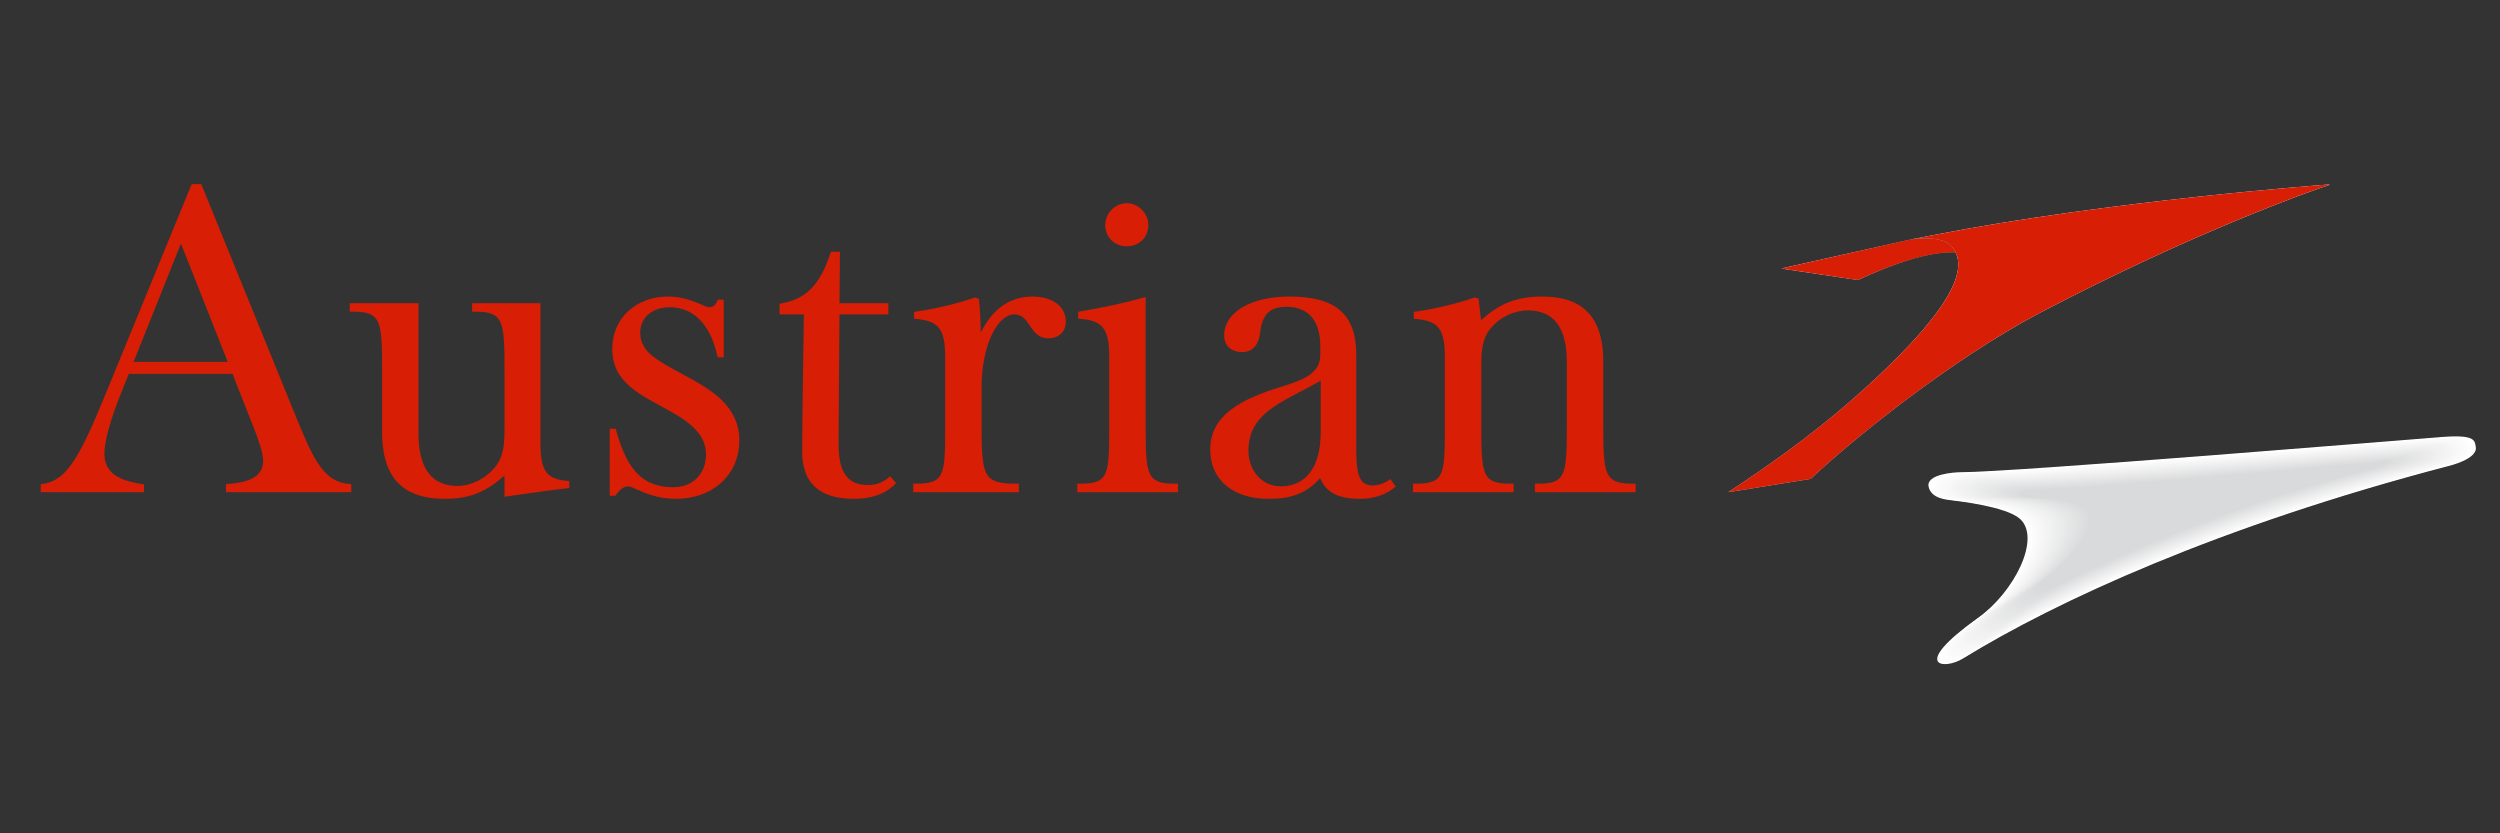 <?xml version="1.0" encoding="UTF-8" standalone="no"?>
<svg
   xmlns:dc="http://purl.org/dc/elements/1.1/"
   xmlns:cc="http://creativecommons.org/ns#"
   xmlns:rdf="http://www.w3.org/1999/02/22-rdf-syntax-ns#"
   xmlns:svg="http://www.w3.org/2000/svg"
   xmlns="http://www.w3.org/2000/svg"
   xmlns:xlink="http://www.w3.org/1999/xlink"
   xmlns:sodipodi="http://sodipodi.sourceforge.net/DTD/sodipodi-0.dtd"
   xmlns:inkscape="http://www.inkscape.org/namespaces/inkscape"
   version="1.1"
   id="Ebene_1"
   x="0px"
   y="0px"
   viewBox="0 0 425.197 141.732"
   xml:space="preserve"
   sodipodi:docname="austrian-airlines.svg"
   inkscape:version="1.0beta2 (2b71d25, 2019-12-03)"><rect x="0" y="0" width="425.197" height="141.732" fill="#333333" stroke="none"/><defs
   id="defs1810" /><sodipodi:namedview
   pagecolor="#ffffff"
   bordercolor="#666666"
   inkscape:document-rotation="0"
   borderopacity="1"
   objecttolerance="10"
   gridtolerance="10"
   guidetolerance="10"
   inkscape:pageopacity="0"
   inkscape:pageshadow="2"
   inkscape:window-width="957"
   inkscape:window-height="596"
   id="namedview1808"
   showgrid="false"
   inkscape:zoom="1.1406478"
   inkscape:cx="212.5985"
   inkscape:cy="70.865997"
   inkscape:window-x="0"
   inkscape:window-y="23"
   inkscape:window-maximized="0"
   inkscape:current-layer="Ebene_1" />
<g
   id="g1805"
   transform="matrix(1.461,0,0,1.461,-105.073,-35.913)">
	<g
   id="g1691">
		<path
   fill-rule="evenodd"
   clip-rule="evenodd"
   fill="#D81E05"
   d="m 234.396,81.215 c -1.043,0.915 -2.464,1.438 -4.101,1.438 -2.663,0 -4.005,-0.773 -4.708,-2.421 -1.508,1.764 -3.351,2.421 -5.98,2.421 -4.059,0 -6.802,-2.119 -6.802,-5.756 0,-3.931 3.494,-5.822 8.23,-7.283 l 0.354,-0.108 c 2.38,-0.735 4.23,-1.553 4.23,-3.582 v -1.007 c 0,-3.03 -1.391,-4.619 -3.944,-4.619 -1.985,0 -2.809,0.93 -3.052,2.954 -0.125,1.055 -0.57,2.316 -2.105,2.316 -1.272,0 -2.095,-0.762 -2.095,-1.939 0,-2.653 3.065,-4.526 7.618,-4.526 5.591,0 7.765,2.235 7.765,6.802 v 11.191 c 0,2.954 0.491,3.999 1.883,3.999 0.708,0 1.389,-0.232 2.083,-0.739 z m -8.727,-6.356 v -5.967 c -0.882,0.506 -1.717,0.942 -2.523,1.363 -3.389,1.76 -5.892,3.244 -5.892,6.781 0,2.37 1.602,4.159 3.748,4.159 3.006,0 4.667,-2.3 4.667,-6.336 z"
   id="path1661"
   inkscape:connector-curvature="0" />
		<path
   fill="#D81E05"
   d="M 87.469,66.708 H 98.43 L 92.984,52.935 Z m 11.514,1.399 H 86.908 l -0.953,2.381 c -1.165,2.907 -1.878,5.474 -1.883,6.868 -0.008,2.22 1.57,3.196 4.614,3.609 v 0.913 H 76.662 V 80.927 C 80.226,80.72 81.846,76.22 85.741,66.719 L 94.23,46.017 h 1.12 l 10.699,26.279 c 2.23,5.476 3.406,8.528 6.762,8.631 v 0.951 H 98.224 V 80.93 c 2.84,-0.155 4.32,-0.94 4.326,-2.698 0.003,-0.926 -0.484,-2.33 -1.279,-4.335 z"
   id="path1663"
   inkscape:connector-curvature="0" />
		<g
   id="g1667">
			<path
   fill="#D81E05"
   d="m 134.703,59.878 h -7.823 v 0.988 h 0.391 c 3.275,0 3.379,1.083 3.379,6.837 v 6.555 c 0,2.054 -0.081,3.495 -1.156,4.768 -1.089,1.296 -2.71,2.122 -4.339,2.122 -2.996,0 -4.515,-2.073 -4.515,-6.062 V 59.878 h -8.008 v 0.988 h 0.391 c 3.275,0 3.378,1.083 3.378,6.837 v 7.191 c 0,4.987 2.124,7.759 7.323,7.759 2.93,0 4.889,-0.88 6.926,-2.723 0,0.48 0,2.478 0,2.478 l 1.224,-0.176 c 2.166,-0.309 4.211,-0.604 6.204,-0.825 l 0.117,-0.013 v -0.811 l -0.122,-0.009 c -2.541,-0.196 -3.234,-1.143 -3.234,-4.41 V 59.878 Z"
   id="path1665"
   inkscape:connector-curvature="0" />
		</g>
		<g
   id="g1671">
			<path
   fill="#D81E05"
   d="m 143.19,65.166 c 0,4.032 3.317,5.373 6.845,7.338 2.376,1.337 4.07,2.761 4.07,5 0,2.211 -1.518,3.796 -3.793,3.796 -3.36,0 -5.355,-1.743 -6.689,-6.712 l -0.027,-0.1 h -0.699 v 7.803 h 0.666 l 0.04,-0.058 c 0.512,-0.719 0.943,-1.027 1.439,-1.027 0.231,0 0.588,0.162 1.04,0.366 0.948,0.43 2.486,1.08 4.54,1.08 4.341,0 7.363,-2.859 7.363,-6.796 0,-1.911 -0.744,-3.389 -1.999,-4.65 -1.141,-1.149 -2.91,-2.157 -4.895,-3.215 -2.794,-1.529 -4.643,-2.491 -4.643,-4.685 0,-1.837 1.5,-2.957 3.439,-2.957 2.729,0 4.753,1.982 5.552,5.73 l 0.023,0.104 h 0.706 v -6.719 h -0.687 l -0.035,0.082 c -0.237,0.573 -0.507,0.796 -0.961,0.796 -0.227,0 -0.571,-0.152 -1.008,-0.343 -0.861,-0.378 -2.2,-0.897 -3.798,-0.897 -3.702,0.001 -6.489,2.544 -6.489,6.064 z"
   id="path1669"
   inkscape:connector-curvature="0" />
		</g>
		<g
   id="g1675">
			<path
   fill="#D81E05"
   d="m 176.243,80.827 c -1.165,1.211 -2.796,1.825 -4.874,1.825 -4.122,0 -6.067,-1.872 -6.067,-5.512 0,-3.413 0.196,-15.962 0.196,-15.962 h -2.83 V 59.94 l 0.111,-0.018 c 2.984,-0.497 4.62,-2.193 5.834,-5.94 l 0.03,-0.092 h 0.923 0.133 l -0.053,5.989 h 5.694 v 1.3 h -5.697 l -0.101,14.444 v 0.622 c 0,3.074 0.868,4.799 3.377,4.799 1.049,0 1.871,-0.31 2.62,-1.027 z"
   id="path1673"
   inkscape:connector-curvature="0" />
		</g>
		<g
   id="g1679">
			<path
   fill="#D81E05"
   d="m 185.394,59.223 c -2.144,0.732 -4.415,1.271 -6.947,1.65 l -0.112,0.016 v 0.806 l 0.123,0.009 c 2.74,0.198 3.491,1.156 3.491,4.461 v 7.836 c 0,5.837 0,6.888 -3.378,6.888 h -0.339 v 0.99 h 12.295 v -0.99 h -0.444 c -1.988,0 -2.859,-0.312 -3.329,-1.193 -0.525,-0.988 -0.566,-2.834 -0.566,-5.539 v -4.441 c 0,-5.17 1.961,-8.537 3.792,-8.537 0.885,0 1.311,0.541 1.763,1.227 0.482,0.731 1.029,1.56 2.21,1.56 1.223,0 2.043,-0.78 2.043,-1.94 0,-1.797 -1.574,-2.921 -3.901,-2.921 -2.463,0 -4.569,1.287 -6.012,4.204 -0.013,-1.638 -0.079,-2.694 -0.205,-3.866 l -0.01,-0.084 -0.434,-0.147 z"
   id="path1677"
   inkscape:connector-curvature="0" />
		</g>
		<g
   id="g1685">
			<path
   fill="#D81E05"
   d="m 200.581,50.745 c 0,1.452 1.055,2.506 2.509,2.506 1.476,0 2.507,-1.031 2.507,-2.506 0,-1.336 -1.172,-2.509 -2.507,-2.509 -1.337,0 -2.509,1.173 -2.509,2.509 z"
   id="path1681"
   inkscape:connector-curvature="0" />
			<path
   fill="#D81E05"
   d="m 205.117,59.204 c -2.308,0.649 -4.714,1.172 -7.573,1.651 l -0.111,0.018 v 0.804 l 0.124,0.008 c 2.739,0.199 3.489,1.158 3.489,4.461 v 7.855 c 0,5.837 0,6.888 -3.377,6.888 h -0.34 v 0.99 h 11.727 v -0.99 h -0.34 c -3.335,0 -3.429,-0.98 -3.429,-6.888 V 59.156 Z"
   id="path1683"
   inkscape:connector-curvature="0" />
		</g>
		<g
   id="g1689">
			<path
   fill="#D81E05"
   d="m 243.565,59.223 c -2.147,0.733 -4.418,1.271 -6.945,1.65 l -0.113,0.016 v 0.806 l 0.121,0.009 c 2.742,0.198 3.49,1.156 3.49,4.461 v 7.836 c 0,5.837 0,6.888 -3.375,6.888 h -0.339 v 0.99 h 11.726 v -0.99 h -0.343 c -3.332,0 -3.428,-0.98 -3.428,-6.888 v -6.862 c 0,-1.657 0.085,-3.128 1.105,-4.356 1.088,-1.294 2.709,-2.068 4.337,-2.068 2.996,0 4.516,2.022 4.516,6.011 v 7.276 c 0,5.907 -0.094,6.888 -3.377,6.888 h -0.34 v 0.99 h 11.727 v -0.99 h -0.34 c -3.323,0 -3.428,-1.091 -3.428,-6.888 v -7.327 c 0,-4.768 -1.998,-7.571 -7.111,-7.571 -2.886,0 -4.967,0.775 -7.114,2.753 -0.043,-0.432 -0.291,-2.5 -0.291,-2.5 l -0.436,-0.147 z"
   id="path1687"
   inkscape:connector-curvature="0" />
		</g>
	</g>
	<g
   id="g1757">
		<path
   fill="#FFFFFF"
   d="m 360.127,76.6 c -0.13,-0.702 0,-1.437 -3.809,-1.156 -3.809,0.29 -50.089,4.111 -56.146,4.111 -0.762,0 -4.014,0.22 -3.744,1.66 0.283,1.441 2.156,1.533 2.704,1.611 0.551,0.067 6.299,0.701 7.923,2.146 2.518,2.236 -0.633,8.524 -4.889,11.557 -8.02,5.718 -3.879,6.045 -1.754,4.722 10.812,-6.656 29.809,-15.429 56.529,-22.417 0,0 3.46,-0.792 3.186,-2.234 z"
   id="path1693"
   inkscape:connector-curvature="0" />
		<path
   fill="#FEFEFE"
   d="m 300.486,79.619 c -0.755,0 -3.983,0.216 -3.712,1.628 0.272,1.41 2.176,1.501 2.719,1.572 0.545,0.072 6.244,0.693 7.822,2.14 2.447,2.238 -0.694,8.424 -4.906,11.431 -7.823,5.582 -3.753,5.896 -1.647,4.591 10.514,-6.468 29.39,-15.204 55.852,-22.125 0,0 3.446,-0.791 3.179,-2.195 -0.13,-0.695 -0.005,-1.395 -3.776,-1.116 -3.773,0.285 -49.532,4.074 -55.531,4.074 z"
   id="path1695"
   inkscape:connector-curvature="0" />
		<path
   fill="#FDFDFD"
   d="m 300.801,79.683 c -0.747,0 -3.947,0.212 -3.681,1.596 0.267,1.379 2.196,1.462 2.734,1.533 0.54,0.072 6.189,0.687 7.723,2.133 2.376,2.241 -0.757,8.324 -4.925,11.305 -7.628,5.447 -3.629,5.749 -1.541,4.459 10.215,-6.278 28.97,-14.978 55.173,-21.832 0,0 3.434,-0.79 3.173,-2.156 -0.13,-0.688 -0.01,-1.352 -3.743,-1.077 -3.736,0.284 -48.973,4.039 -54.913,4.039 z"
   id="path1697"
   inkscape:connector-curvature="0" />
		<path
   fill="#FBFBFC"
   d="m 301.114,79.746 c -0.739,0 -3.911,0.207 -3.648,1.564 0.26,1.346 2.217,1.423 2.75,1.493 0.534,0.071 6.134,0.681 7.622,2.126 2.306,2.245 -0.818,8.224 -4.942,11.179 -7.432,5.311 -3.504,5.602 -1.435,4.328 9.916,-6.09 28.55,-14.754 54.494,-21.54 0,0 3.422,-0.789 3.167,-2.117 -0.131,-0.681 -0.014,-1.309 -3.711,-1.036 -3.699,0.281 -48.415,4.003 -54.297,4.003 z"
   id="path1699"
   inkscape:connector-curvature="0" />
		<path
   fill="#FAFAFA"
   d="m 301.429,79.81 c -0.731,0 -3.875,0.203 -3.616,1.533 0.255,1.313 2.237,1.384 2.765,1.454 0.529,0.07 6.08,0.674 7.522,2.119 2.234,2.247 -0.881,8.124 -4.961,11.053 -7.236,5.176 -3.378,5.453 -1.328,4.196 9.618,-5.9 28.131,-14.529 53.817,-21.248 0,0 3.408,-0.788 3.16,-2.077 -0.131,-0.674 -0.018,-1.267 -3.679,-0.997 -3.663,0.278 -47.857,3.967 -53.68,3.967 z"
   id="path1701"
   inkscape:connector-curvature="0" />
		<path
   fill="#F9F9F9"
   d="m 301.744,79.874 c -0.725,0 -3.839,0.198 -3.585,1.501 0.249,1.281 2.257,1.346 2.78,1.415 0.523,0.069 6.023,0.666 7.421,2.112 2.164,2.25 -0.942,8.023 -4.978,10.927 -7.041,5.041 -3.254,5.306 -1.223,4.065 9.319,-5.713 27.711,-14.305 53.139,-20.956 0,0 3.395,-0.787 3.153,-2.038 -0.13,-0.667 -0.022,-1.225 -3.646,-0.958 -3.624,0.277 -47.296,3.932 -53.061,3.932 z"
   id="path1703"
   inkscape:connector-curvature="0" />
		<path
   fill="#F8F8F8"
   d="m 302.058,79.937 c -0.718,0 -3.801,0.194 -3.552,1.47 0.244,1.25 2.276,1.309 2.795,1.377 0.519,0.068 5.969,0.659 7.32,2.104 2.094,2.252 -1.004,7.924 -4.996,10.802 -6.845,4.904 -3.128,5.156 -1.115,3.933 9.021,-5.522 27.291,-14.079 52.46,-20.663 0,0 3.385,-0.786 3.147,-1.999 -0.129,-0.659 -0.027,-1.182 -3.614,-0.918 -3.588,0.272 -46.739,3.894 -52.445,3.894 z"
   id="path1705"
   inkscape:connector-curvature="0" />
		<path
   fill="#F6F7F7"
   d="m 302.372,80 c -0.71,0 -3.765,0.19 -3.521,1.439 0.238,1.217 2.299,1.269 2.81,1.337 0.515,0.068 5.914,0.652 7.22,2.098 2.025,2.256 -1.066,7.824 -5.014,10.676 -6.649,4.77 -3,5.014 -1.009,3.802 8.734,-5.314 26.871,-13.854 51.782,-20.371 0,0 3.369,-0.784 3.14,-1.96 -0.13,-0.652 -0.031,-1.139 -3.58,-0.878 C 350.648,76.412 308.019,80 302.372,80 Z"
   id="path1707"
   inkscape:connector-curvature="0" />
		<path
   fill="#F5F5F6"
   d="m 302.686,80.065 c -0.703,0 -3.728,0.185 -3.488,1.406 0.233,1.185 2.318,1.229 2.825,1.297 0.51,0.067 5.859,0.646 7.119,2.092 1.954,2.258 -1.127,7.723 -5.031,10.55 -6.453,4.634 -2.874,4.866 -0.902,3.67 8.439,-5.12 26.452,-13.63 51.103,-20.079 0,0 3.361,-0.784 3.135,-1.92 -0.129,-0.646 -0.036,-1.096 -3.549,-0.838 -3.515,0.267 -45.623,3.822 -51.212,3.822 z"
   id="path1709"
   inkscape:connector-curvature="0" />
		<path
   fill="#F4F4F5"
   d="m 303.001,80.128 c -0.695,0 -3.691,0.182 -3.456,1.375 0.228,1.152 2.338,1.192 2.84,1.259 0.505,0.067 5.805,0.638 7.02,2.084 1.883,2.26 -1.183,7.632 -5.049,10.424 -6.248,4.513 -2.748,4.721 -0.796,3.539 8.143,-4.927 26.032,-13.405 50.425,-19.787 0,0 3.349,-0.783 3.128,-1.881 -0.128,-0.64 -0.041,-1.054 -3.517,-0.799 -3.479,0.265 -45.065,3.786 -50.595,3.786 z"
   id="path1711"
   inkscape:connector-curvature="0" />
		<path
   fill="#F3F3F3"
   d="m 303.315,80.191 c -0.688,0 -3.655,0.177 -3.425,1.344 0.222,1.12 2.359,1.153 2.855,1.219 0.499,0.066 5.753,0.629 6.919,2.077 1.817,2.259 -1.244,7.532 -5.067,10.298 -6.05,4.377 -2.622,4.573 -0.689,3.408 7.849,-4.732 25.612,-13.182 49.748,-19.495 0,0 3.335,-0.782 3.121,-1.842 -0.128,-0.632 -0.046,-1.011 -3.484,-0.759 -3.442,0.263 -44.507,3.75 -49.978,3.75 z"
   id="path1713"
   inkscape:connector-curvature="0" />
		<path
   fill="#F2F2F2"
   d="m 303.629,80.255 c -0.681,0 -3.619,0.173 -3.393,1.312 0.216,1.088 2.38,1.114 2.871,1.18 0.494,0.065 5.699,0.622 6.818,2.07 1.748,2.261 -1.307,7.434 -5.085,10.172 -5.854,4.242 -2.497,4.428 -0.582,3.277 7.554,-4.538 25.192,-12.957 49.068,-19.203 0,0 3.324,-0.781 3.115,-1.803 -0.128,-0.624 -0.051,-0.969 -3.452,-0.719 -3.404,0.26 -43.947,3.714 -49.36,3.714 z"
   id="path1715"
   inkscape:connector-curvature="0" />
		<path
   fill="#F0F1F1"
   d="m 303.943,80.319 c -0.674,0 -3.583,0.168 -3.36,1.28 0.211,1.055 2.4,1.075 2.886,1.14 0.489,0.065 5.645,0.614 6.719,2.063 1.678,2.264 -1.367,7.334 -5.103,10.047 -5.658,4.107 -2.37,4.279 -0.476,3.145 7.255,-4.347 24.772,-12.731 48.391,-18.91 0,0 3.311,-0.78 3.108,-1.764 -0.127,-0.618 -0.055,-0.926 -3.419,-0.68 -3.37,0.258 -43.391,3.679 -48.746,3.679 z"
   id="path1717"
   inkscape:connector-curvature="0" />
		<path
   fill="#EFF0F0"
   d="m 304.258,80.383 c -0.666,0 -3.546,0.164 -3.328,1.248 0.206,1.023 2.421,1.038 2.901,1.101 0.483,0.065 5.59,0.607 6.618,2.057 1.607,2.266 -1.429,7.234 -5.121,9.92 -5.462,3.974 -2.245,4.134 -0.37,3.014 6.959,-4.155 24.353,-12.506 47.713,-18.617 0,0 3.3,-0.78 3.102,-1.725 -0.127,-0.61 -0.059,-0.884 -3.387,-0.64 -3.332,0.255 -42.832,3.642 -48.128,3.642 z"
   id="path1719"
   inkscape:connector-curvature="0" />
		<path
   fill="#EEEEEF"
   d="m 304.572,80.446 c -0.658,0 -3.51,0.159 -3.297,1.217 0.199,0.991 2.441,0.998 2.916,1.062 0.48,0.063 5.535,0.601 6.518,2.051 1.537,2.268 -1.489,7.134 -5.139,9.794 -5.265,3.837 -2.119,3.986 -0.263,2.882 6.662,-3.964 23.934,-12.281 47.034,-18.326 0,0 3.286,-0.778 3.096,-1.685 -0.127,-0.603 -0.065,-0.841 -3.354,-0.601 -3.296,0.252 -42.273,3.606 -47.511,3.606 z"
   id="path1721"
   inkscape:connector-curvature="0" />
		<path
   fill="#EDEDEE"
   d="m 304.887,80.51 c -0.652,0 -3.474,0.155 -3.265,1.185 0.194,0.959 2.461,0.961 2.931,1.023 0.474,0.062 5.481,0.593 6.418,2.043 1.468,2.271 -1.552,7.034 -5.157,9.668 -5.068,3.703 -1.993,3.84 -0.157,2.751 6.365,-3.774 23.515,-12.057 46.356,-18.033 0,0 3.273,-0.778 3.09,-1.647 -0.126,-0.597 -0.069,-0.799 -3.322,-0.56 -3.26,0.25 -41.717,3.57 -46.894,3.57 z"
   id="path1723"
   inkscape:connector-curvature="0" />
		<path
   fill="#ECECEC"
   d="m 305.201,80.574 c -0.645,0 -3.437,0.15 -3.232,1.152 0.188,0.927 2.48,0.921 2.945,0.983 0.469,0.062 5.427,0.587 6.317,2.036 1.397,2.274 -1.612,6.936 -5.175,9.543 -4.872,3.567 -1.868,3.692 -0.05,2.619 6.067,-3.582 23.095,-11.832 45.678,-17.741 0,0 3.262,-0.776 3.083,-1.606 -0.127,-0.589 -0.073,-0.756 -3.289,-0.521 -3.222,0.247 -41.158,3.535 -46.277,3.535 z"
   id="path1725"
   inkscape:connector-curvature="0" />
		<path
   fill="#EAEBEB"
   d="m 305.516,80.638 c -0.637,0 -3.401,0.146 -3.201,1.121 0.184,0.895 2.502,0.883 2.962,0.944 0.463,0.062 5.371,0.58 6.216,2.029 1.327,2.276 -1.674,6.835 -5.191,9.416 -4.678,3.433 -1.742,3.546 0.056,2.488 5.769,-3.393 22.675,-11.606 44.999,-17.449 0,0 3.249,-0.775 3.077,-1.566 -0.127,-0.583 -0.077,-0.714 -3.257,-0.48 -3.187,0.242 -40.601,3.497 -45.661,3.497 z"
   id="path1727"
   inkscape:connector-curvature="0" />
		<path
   fill="#E9EAEA"
   d="m 305.83,80.701 c -0.63,0 -3.364,0.142 -3.169,1.09 0.178,0.862 2.522,0.844 2.977,0.904 0.458,0.061 5.316,0.573 6.116,2.022 1.257,2.279 -1.736,6.736 -5.21,9.291 -4.481,3.297 -1.617,3.398 0.162,2.356 5.471,-3.204 22.255,-11.383 44.321,-17.156 0,0 3.235,-0.775 3.07,-1.528 -0.126,-0.576 -0.082,-0.671 -3.225,-0.44 -3.148,0.241 -40.04,3.461 -45.042,3.461 z"
   id="path1729"
   inkscape:connector-curvature="0" />
		<path
   fill="#E8E8E9"
   d="m 306.145,80.765 c -0.623,0 -3.327,0.138 -3.137,1.059 0.172,0.83 2.542,0.806 2.991,0.865 0.453,0.059 5.262,0.566 6.016,2.016 1.187,2.282 -1.798,6.636 -5.228,9.165 -4.285,3.161 -1.491,3.251 0.269,2.225 5.172,-3.015 21.836,-11.157 43.643,-16.864 0,0 3.222,-0.773 3.064,-1.488 -0.126,-0.569 -0.087,-0.629 -3.192,-0.401 -3.113,0.235 -39.483,3.423 -44.426,3.423 z"
   id="path1731"
   inkscape:connector-curvature="0" />
		<path
   fill="#E7E7E8"
   d="m 306.459,80.828 c -0.615,0 -3.292,0.134 -3.106,1.026 0.167,0.799 2.562,0.768 3.007,0.827 0.448,0.059 5.207,0.559 5.915,2.008 1.116,2.285 -1.859,6.535 -5.246,9.039 -4.091,3.024 -1.365,3.103 0.376,2.094 4.872,-2.826 21.416,-10.932 42.965,-16.571 0,0 3.21,-0.772 3.058,-1.45 -0.126,-0.562 -0.092,-0.586 -3.16,-0.361 -3.076,0.234 -38.924,3.388 -43.809,3.388 z"
   id="path1733"
   inkscape:connector-curvature="0" />
		<path
   fill="#E5E6E7"
   d="m 306.773,80.893 c -0.608,0 -3.256,0.128 -3.073,0.994 0.161,0.767 2.583,0.729 3.021,0.787 0.442,0.059 5.152,0.552 5.815,2.002 1.045,2.287 -1.922,6.436 -5.264,8.913 -3.895,2.888 -1.241,2.956 0.483,1.962 4.573,-2.638 20.995,-10.708 42.285,-16.279 0,0 3.196,-0.772 3.052,-1.41 -0.126,-0.555 -0.097,-0.544 -3.128,-0.322 -3.038,0.232 -38.364,3.353 -43.191,3.353 z"
   id="path1735"
   inkscape:connector-curvature="0" />
		<path
   fill="#E4E5E6"
   d="m 307.087,80.956 c -0.6,0 -3.218,0.124 -3.04,0.963 0.155,0.733 2.603,0.691 3.036,0.748 0.438,0.058 5.099,0.545 5.715,1.994 0.975,2.292 -1.984,6.335 -5.281,8.787 -3.7,2.753 -1.115,2.81 0.589,1.831 4.272,-2.453 20.576,-10.482 41.607,-15.987 0,0 3.183,-0.77 3.045,-1.37 -0.126,-0.549 -0.101,-0.502 -3.095,-0.283 -3.003,0.23 -37.808,3.317 -42.576,3.317 z"
   id="path1737"
   inkscape:connector-curvature="0" />
		<path
   fill="#E3E4E4"
   d="m 307.401,81.02 c -0.593,0 -3.183,0.12 -3.009,0.932 0.15,0.701 2.623,0.652 3.052,0.709 0.433,0.058 5.043,0.538 5.614,1.987 0.904,2.294 -2.046,6.234 -5.299,8.661 -3.506,2.616 -0.99,2.66 0.695,1.699 3.974,-2.266 20.156,-10.258 40.93,-15.695 0,0 3.17,-0.769 3.038,-1.331 -0.127,-0.541 -0.105,-0.459 -3.062,-0.243 -2.965,0.227 -37.249,3.281 -41.959,3.281 z"
   id="path1739"
   inkscape:connector-curvature="0" />
		<path
   fill="#E2E2E3"
   d="m 307.716,81.083 c -0.586,0 -3.146,0.116 -2.977,0.9 0.145,0.668 2.643,0.613 3.066,0.669 0.428,0.058 4.988,0.532 5.515,1.981 0.834,2.296 -2.108,6.133 -5.317,8.535 -3.311,2.479 -0.865,2.513 0.802,1.568 3.672,-2.081 19.737,-10.034 40.251,-15.403 0,0 3.156,-0.769 3.032,-1.293 -0.126,-0.533 -0.109,-0.416 -3.03,-0.202 -2.929,0.225 -36.692,3.245 -41.342,3.245 z"
   id="path1741"
   inkscape:connector-curvature="0" />
		<path
   fill="#E1E1E2"
   d="m 308.03,81.148 c -0.578,0 -3.11,0.11 -2.945,0.867 0.14,0.637 2.665,0.576 3.083,0.631 0.422,0.057 4.932,0.524 5.413,1.974 0.764,2.3 -2.171,6.032 -5.335,8.41 -3.116,2.341 -0.74,2.364 0.908,1.437 3.372,-1.896 19.317,-9.81 39.573,-15.111 0,0 3.143,-0.767 3.025,-1.253 -0.127,-0.527 -0.114,-0.374 -2.997,-0.163 -2.892,0.219 -36.133,3.208 -40.725,3.208 z"
   id="path1743"
   inkscape:connector-curvature="0" />
		<path
   fill="#DFE0E1"
   d="m 308.345,81.211 c -0.571,0 -3.074,0.107 -2.913,0.836 0.134,0.604 2.685,0.536 3.098,0.591 0.417,0.056 4.877,0.519 5.312,1.968 0.692,2.303 -2.233,5.93 -5.353,8.283 -2.922,2.204 -0.616,2.215 1.015,1.306 3.07,-1.712 18.898,-9.584 38.895,-14.819 0,0 3.129,-0.765 3.02,-1.214 -0.127,-0.52 -0.119,-0.33 -2.965,-0.123 -2.856,0.218 -35.576,3.172 -40.109,3.172 z"
   id="path1745"
   inkscape:connector-curvature="0" />
		<path
   fill="#DEDFE0"
   d="m 308.658,81.274 c -0.562,0 -3.036,0.103 -2.88,0.805 0.128,0.572 2.704,0.498 3.111,0.552 0.413,0.055 4.823,0.511 5.214,1.96 0.622,2.306 -2.298,5.828 -5.371,8.157 -2.727,2.067 -0.492,2.067 1.121,1.175 2.769,-1.529 18.479,-9.359 38.217,-14.526 0,0 3.115,-0.765 3.013,-1.175 -0.128,-0.513 -0.123,-0.288 -2.933,-0.083 -2.819,0.215 -35.016,3.135 -39.492,3.135 z"
   id="path1747"
   inkscape:connector-curvature="0" />
		<path
   fill="#DDDEDF"
   d="m 308.973,81.338 c -0.556,0 -3.001,0.099 -2.849,0.773 0.122,0.54 2.726,0.458 3.128,0.512 0.406,0.054 4.767,0.506 5.112,1.954 0.551,2.309 -2.36,5.727 -5.389,8.031 -2.533,1.928 -0.368,1.915 1.228,1.043 2.466,-1.348 18.059,-9.135 37.539,-14.234 0,0 3.102,-0.763 3.006,-1.136 -0.129,-0.505 -0.128,-0.251 -2.9,-0.044 -2.783,0.208 -34.458,3.101 -38.875,3.101 z"
   id="path1749"
   inkscape:connector-curvature="0" />
		<path
   fill="#DCDDDD"
   d="m 309.287,81.402 c -0.549,0 -2.964,0.094 -2.816,0.74 0.116,0.509 2.745,0.421 3.143,0.474 0.401,0.054 4.712,0.498 5.012,1.946 0.479,2.311 -2.427,5.62 -5.406,7.906 -2.341,1.787 -0.245,1.763 1.334,0.911 2.162,-1.166 17.639,-8.909 36.86,-13.942 0,0 3.087,-0.762 3,-1.096 -0.13,-0.497 -0.133,-0.203 -2.867,-0.004 -2.747,0.211 -33.902,3.065 -38.26,3.065 z"
   id="path1751"
   inkscape:connector-curvature="0" />
		<path
   fill="#DADBDC"
   d="m 309.602,81.466 c -0.541,0 -2.929,0.089 -2.785,0.709 0.11,0.476 2.766,0.383 3.158,0.435 0.397,0.053 4.657,0.491 4.912,1.939 0.408,2.315 -2.489,5.52 -5.425,7.779 -2.146,1.652 -0.123,1.609 1.44,0.78 1.86,-0.986 17.22,-8.685 36.183,-13.649 0,0 3.072,-0.761 2.993,-1.058 -0.131,-0.49 -0.137,-0.16 -2.835,0.036 -2.71,0.209 -33.343,3.029 -37.641,3.029 z"
   id="path1753"
   inkscape:connector-curvature="0" />
		<path
   fill="#D9DADB"
   d="m 349.743,78.462 c -0.135,-0.482 -0.142,-0.118 -2.803,0.075 -2.673,0.205 -32.784,2.992 -37.024,2.992 -0.534,0 -2.887,0.084 -2.753,0.678 0.109,0.442 2.786,0.346 3.173,0.395 0.392,0.055 4.598,0.485 4.812,1.933 0.33,2.319 -2.551,5.42 -5.442,7.654 -1.949,1.517 0,1.457 1.547,0.648 1.558,-0.802 16.8,-8.46 35.504,-13.357 -0.001,0 3.057,-0.759 2.986,-1.018 z"
   id="path1755"
   inkscape:connector-curvature="0" />
	</g>
	<g
   id="g1803">
		<linearGradient
   id="SVGID_1_"
   gradientUnits="userSpaceOnUse"
   x1="305.122"
   y1="49.983"
   x2="310.362"
   y2="74.636">
			<stop
   offset="0"
   style="stop-color:#FFFFFF"
   id="stop1759" />
			<stop
   offset="0.218"
   style="stop-color:#FCFCFC"
   id="stop1761" />
			<stop
   offset="0.394"
   style="stop-color:#F2F2F2"
   id="stop1763" />
			<stop
   offset="0.554"
   style="stop-color:#E1E2E2"
   id="stop1765" />
			<stop
   offset="0.705"
   style="stop-color:#C9CACC"
   id="stop1767" />
			<stop
   offset="0.725"
   style="stop-color:#C6C7C8"
   id="stop1769" />
		</linearGradient>
		<path
   fill="url(#SVGID_1_)"
   d="m 343.082,46.052 c 0,0 -25.516,1.86 -46.221,5.92 0,0 -1.594,0.302 -2.643,0.512 0,0 3.688,-0.62 4.863,0.758 1.23,1.442 3.049,5.058 -11.591,17.901 -4.85,4.249 -10.264,8.039 -14.39,10.735 l 9.605,-1.55 c 4.468,-4.253 16.272,-13.869 26.76,-19.37 17.76,-9.313 31.727,-14.259 33.534,-14.82 0.13,-0.04 0.083,-0.086 0.083,-0.086 z"
   id="path1772"
   style="fill:url(#SVGID_1_)"
   inkscape:connector-curvature="0" />
		<path
   fill="#D81E05"
   d="m 343.082,46.052 c 0,0 -25.516,1.86 -46.221,5.92 0,0 -1.594,0.302 -2.643,0.512 0,0 3.688,-0.62 4.863,0.758 1.23,1.442 3.049,5.058 -11.591,17.901 -4.85,4.249 -10.264,8.039 -14.39,10.735 l 9.605,-1.55 c 4.468,-4.253 16.272,-13.869 26.76,-19.37 17.76,-9.313 31.727,-14.259 33.534,-14.82 0.13,-0.04 0.083,-0.086 0.083,-0.086 z"
   id="path1774"
   inkscape:connector-curvature="0" />
		<g
   id="g1801">
			<defs
   id="defs1777">
				<path
   id="SVGID_2_"
   d="m 294.218,52.484 c 0,0 3.688,-0.62 4.864,0.758 1.231,1.442 3.048,5.058 -11.592,17.901 l -11.328,-15.37 10.832,-4.057 z"
   inkscape:connector-curvature="0" />
			</defs>
			<clipPath
   id="SVGID_3_">
				<use
   xlink:href="#SVGID_2_"
   overflow="visible"
   id="use1779"
   x="0"
   y="0"
   width="100%"
   height="100%" />
			</clipPath>
			
				<linearGradient
   id="SVGID_4_"
   gradientUnits="userSpaceOnUse"
   x1="1416.829"
   y1="377.328"
   x2="1450.001"
   y2="377.328"
   gradientTransform="matrix(0.925,0,0,0.925,-1031.089,-295.156)">
				<stop
   offset="0"
   style="stop-color:#FFFFFF"
   id="stop1782" />
				<stop
   offset="0.089"
   style="stop-color:#FBFBFB"
   id="stop1784" />
				<stop
   offset="0.18"
   style="stop-color:#EEEFEF"
   id="stop1786" />
				<stop
   offset="0.274"
   style="stop-color:#DADADB"
   id="stop1788" />
				<stop
   offset="0.368"
   style="stop-color:#BDBDBE"
   id="stop1790" />
				<stop
   offset="0.462"
   style="stop-color:#98999A"
   id="stop1792" />
				<stop
   offset="0.5"
   style="stop-color:#87888A"
   id="stop1794" />
			</linearGradient>
			<path
   clip-path="url(#SVGID_3_)"
   fill="url(#SVGID_4_)"
   d="m 279.433,55.866 8.763,1.316 c 16.5,-7.664 15.73,0.737 15.73,0.737 l 6.006,-8.169 c -4.388,0.651 -8.828,1.391 -13.069,2.222 0,0 -1.594,0.302 -2.643,0.512 l -14.789,3.319 -0.022,0.007 c -0.015,0.004 -0.024,0.01 -0.024,0.026 0,0.013 0.01,0.022 0.024,0.026 0.011,0.002 0.024,0.004 0.024,0.004 z"
   id="path1797"
   style="fill:url(#SVGID_4_)"
   inkscape:connector-curvature="0" />
			<path
   clip-path="url(#SVGID_3_)"
   fill="#D81E05"
   d="m 279.433,55.866 8.763,1.316 c 16.5,-7.664 15.73,0.737 15.73,0.737 l 6.006,-8.169 c -4.388,0.651 -8.828,1.391 -13.069,2.222 0,0 -1.594,0.302 -2.643,0.512 l -14.789,3.319 -0.022,0.007 c -0.015,0.004 -0.024,0.01 -0.024,0.026 0,0.013 0.01,0.022 0.024,0.026 0.011,0.002 0.024,0.004 0.024,0.004 z"
   id="path1799"
   inkscape:connector-curvature="0" />
		</g>
	</g>
</g>
</svg>
